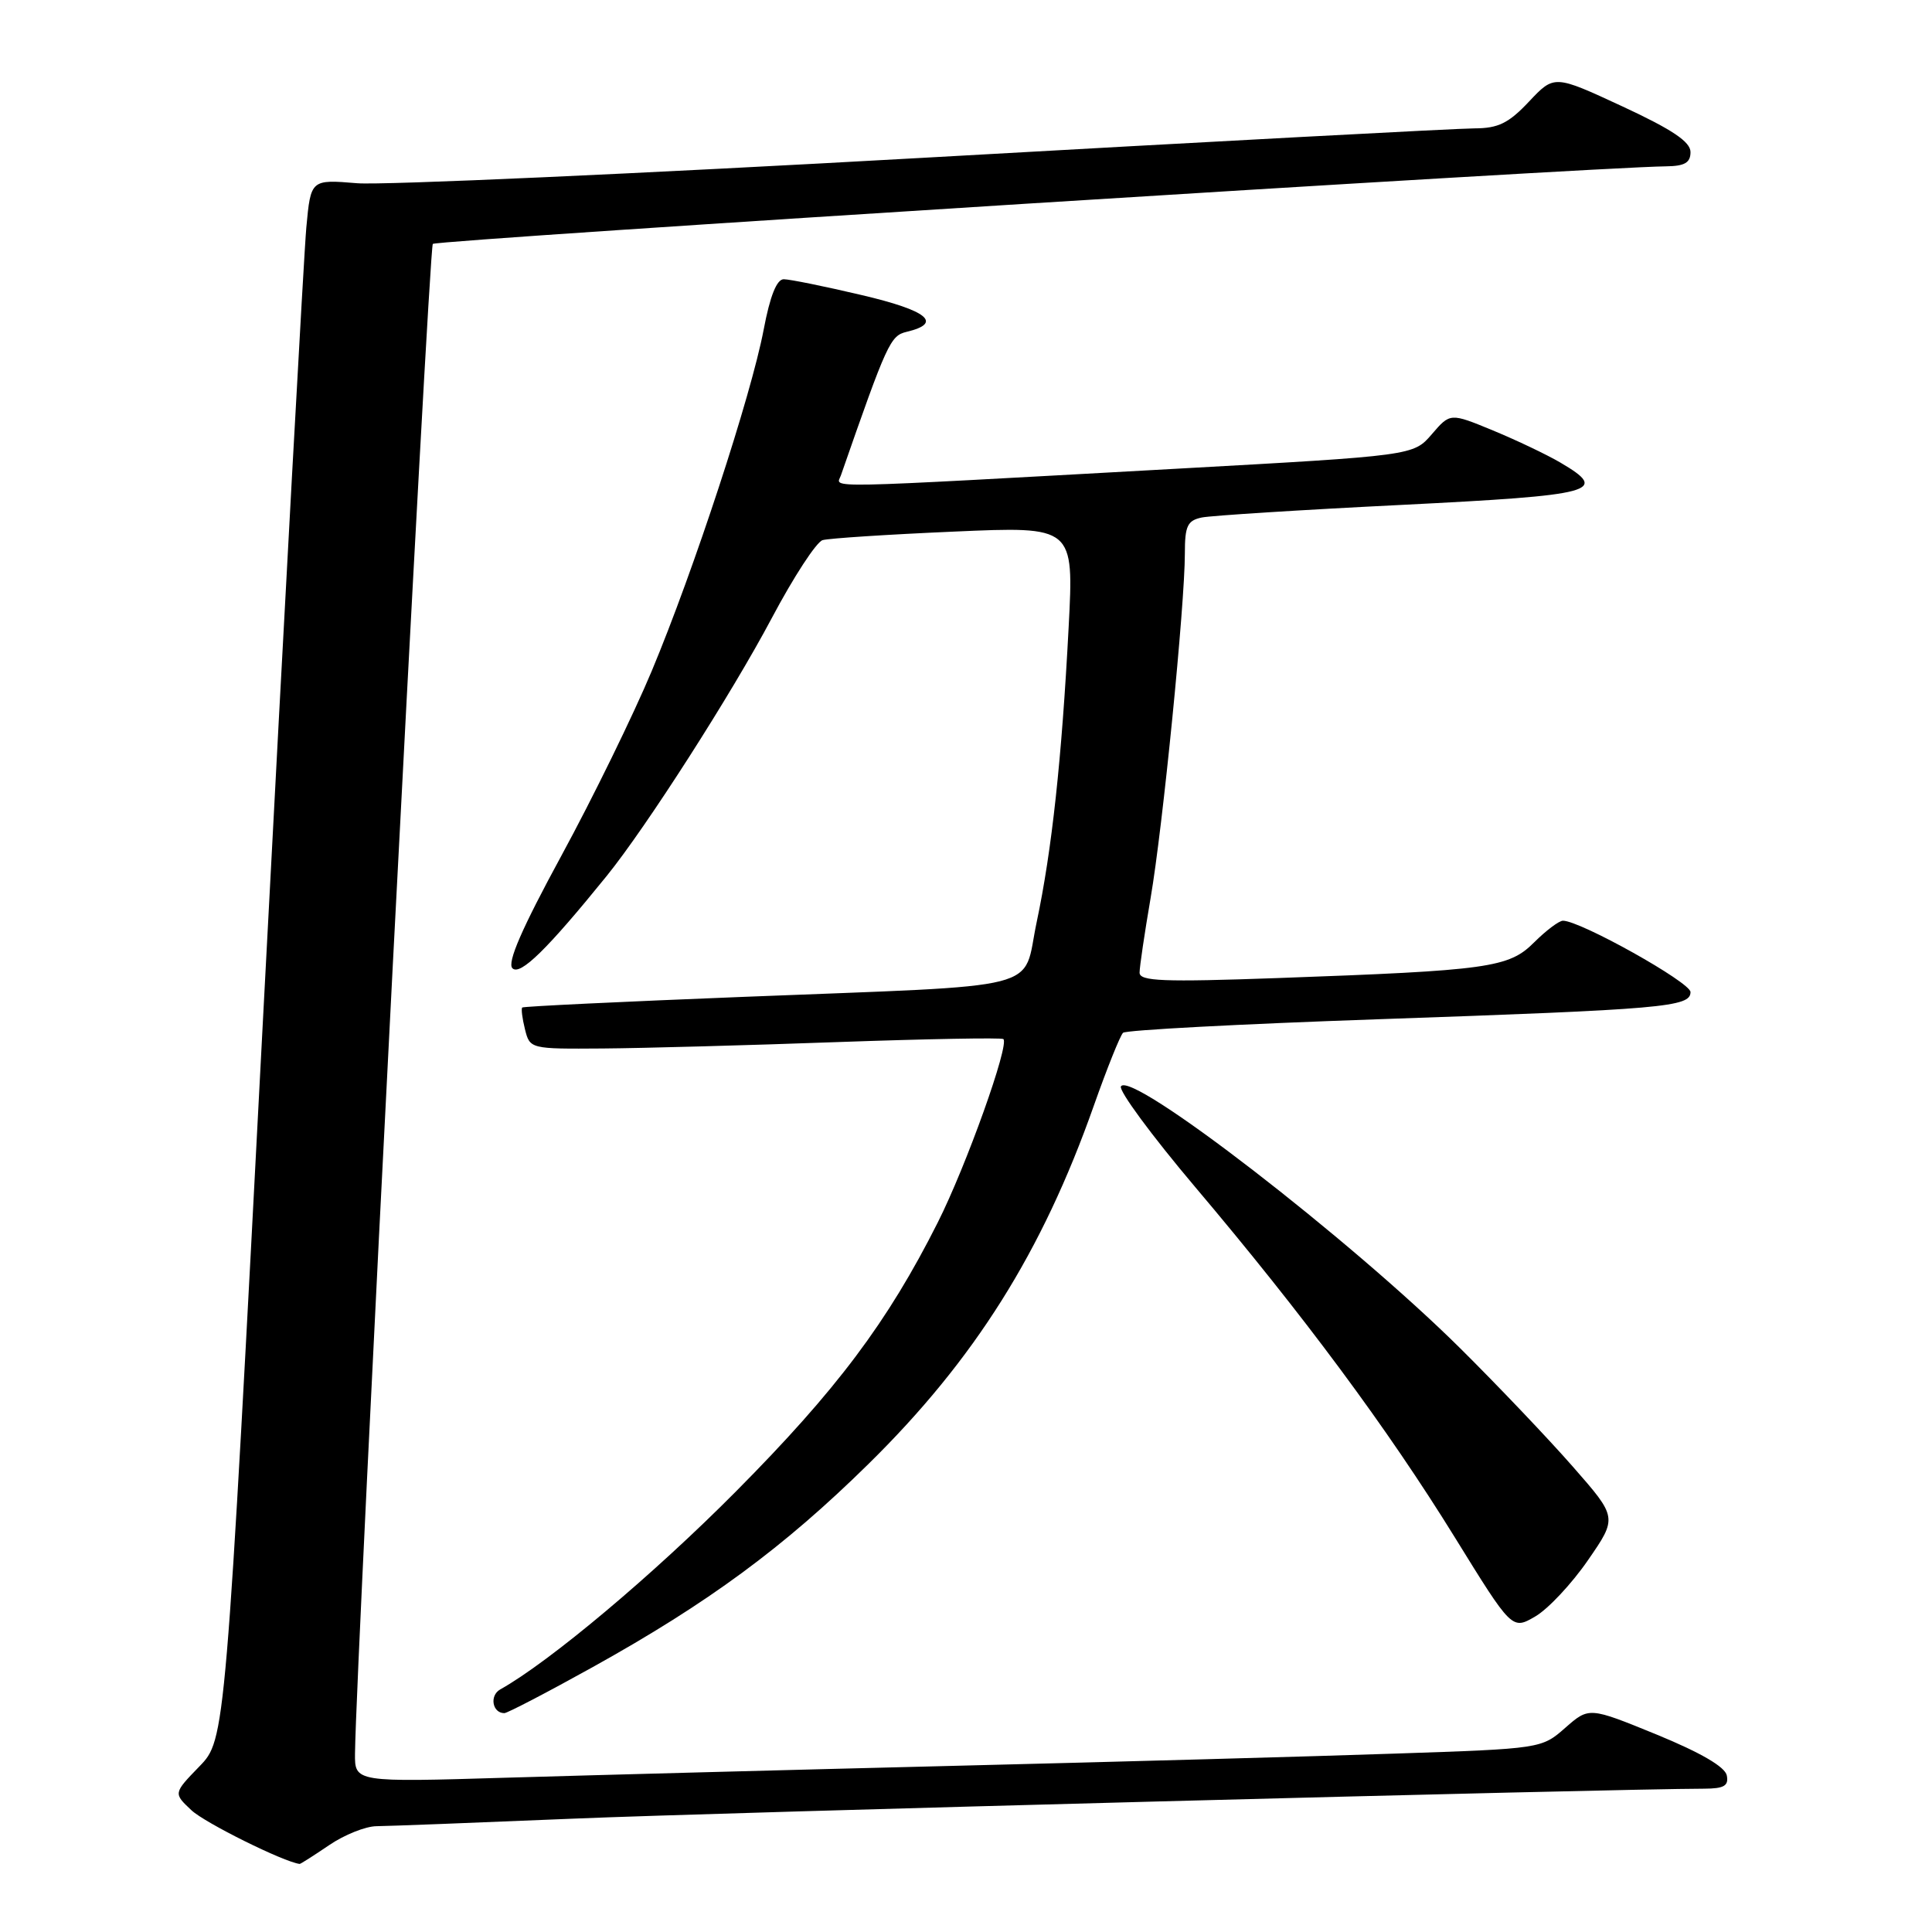 <?xml version="1.0" encoding="UTF-8" standalone="no"?>
<!DOCTYPE svg PUBLIC "-//W3C//DTD SVG 1.1//EN" "http://www.w3.org/Graphics/SVG/1.1/DTD/svg11.dtd" >
<svg xmlns="http://www.w3.org/2000/svg" xmlns:xlink="http://www.w3.org/1999/xlink" version="1.1" viewBox="0 0 256 256">
 <g >
 <path fill="currentColor"
d=" M 43.60 244.50 C 45.62 243.12 48.45 241.99 49.89 241.98 C 51.33 241.97 63.07 241.52 76.00 240.98 C 95.18 240.17 213.76 237.03 225.82 237.01 C 228.44 237.00 229.08 236.63 228.81 235.26 C 228.59 234.12 225.36 232.24 219.52 229.84 C 210.56 226.18 210.56 226.18 207.41 228.94 C 204.27 231.70 204.22 231.71 184.88 232.36 C 174.22 232.73 147.95 233.45 126.50 233.98 C 105.05 234.51 78.39 235.22 67.25 235.55 C 47.00 236.16 47.00 236.16 47.04 232.33 C 47.17 220.14 56.82 32.84 57.35 32.32 C 57.89 31.78 211.08 22.14 220.75 22.04 C 223.24 22.01 224.00 21.56 224.00 20.15 C 224.00 18.79 221.59 17.17 214.98 14.10 C 205.95 9.91 205.95 9.91 202.61 13.45 C 199.90 16.33 198.53 17.00 195.38 17.01 C 193.25 17.01 160.45 18.76 122.50 20.90 C 84.55 23.03 50.73 24.55 47.34 24.28 C 41.18 23.77 41.18 23.77 40.59 30.14 C 40.27 33.64 37.72 80.15 34.93 133.50 C 29.87 230.50 29.87 230.50 26.42 234.06 C 22.97 237.62 22.97 237.62 25.37 239.87 C 27.14 241.54 37.63 246.74 39.71 246.98 C 39.82 246.99 41.57 245.88 43.60 244.50 Z  M 78.52 220.91 C 93.84 212.40 103.83 205.05 115.06 194.00 C 129.13 180.17 138.11 165.88 144.94 146.50 C 146.69 141.55 148.43 137.21 148.81 136.85 C 149.19 136.49 164.35 135.69 182.50 135.06 C 220.54 133.74 224.00 133.44 224.00 131.45 C 224.00 130.17 209.40 122.00 207.10 122.00 C 206.58 122.00 204.87 123.29 203.29 124.86 C 199.93 128.23 197.33 128.59 169.25 129.60 C 154.10 130.14 151.00 130.02 151.00 128.88 C 151.00 128.12 151.66 123.67 152.46 119.00 C 154.07 109.66 157.00 80.13 157.00 73.33 C 157.00 69.68 157.34 68.97 159.25 68.57 C 160.49 68.32 172.41 67.56 185.75 66.90 C 211.49 65.61 213.29 65.13 206.75 61.29 C 204.96 60.24 200.95 58.33 197.83 57.04 C 192.16 54.70 192.16 54.70 189.72 57.54 C 187.28 60.37 187.28 60.37 155.89 62.11 C 107.66 64.78 110.82 64.72 111.42 63.00 C 117.55 45.40 117.97 44.49 120.13 43.97 C 124.97 42.82 122.93 41.15 114.18 39.10 C 109.27 37.94 104.62 37.00 103.85 37.00 C 102.92 37.00 102.03 39.23 101.19 43.68 C 99.53 52.41 91.94 75.57 86.35 88.93 C 83.92 94.74 78.54 105.75 74.39 113.38 C 69.15 123.02 67.17 127.57 67.90 128.30 C 68.92 129.32 72.51 125.80 80.39 116.07 C 85.65 109.57 96.96 91.91 102.27 81.89 C 105.15 76.46 108.17 71.82 109.00 71.57 C 109.83 71.33 117.65 70.82 126.40 70.44 C 142.30 69.74 142.30 69.74 141.60 83.12 C 140.69 100.56 139.38 112.68 137.36 122.21 C 135.40 131.47 139.33 130.47 98.50 132.09 C 82.55 132.72 69.37 133.35 69.20 133.50 C 69.04 133.64 69.20 134.94 69.56 136.38 C 70.21 138.99 70.27 139.00 79.86 138.93 C 85.16 138.89 99.17 138.51 111.00 138.08 C 122.83 137.66 132.70 137.48 132.95 137.68 C 133.79 138.39 128.03 154.50 124.25 162.00 C 117.62 175.17 110.87 184.17 97.52 197.62 C 86.60 208.63 72.83 220.20 66.28 223.86 C 64.83 224.68 65.24 227.00 66.83 227.00 C 67.22 227.00 72.49 224.26 78.52 220.91 Z  M 210.41 206.74 C 214.32 201.08 214.32 201.08 208.41 194.34 C 205.16 190.63 198.45 183.58 193.50 178.67 C 178.91 164.20 149.87 141.78 148.53 143.95 C 148.20 144.49 152.60 150.46 158.31 157.22 C 172.73 174.27 183.84 189.26 192.76 203.69 C 200.35 215.98 200.35 215.98 203.43 214.19 C 205.12 213.21 208.26 209.86 210.41 206.74 Z "/>
</g>
</svg>
